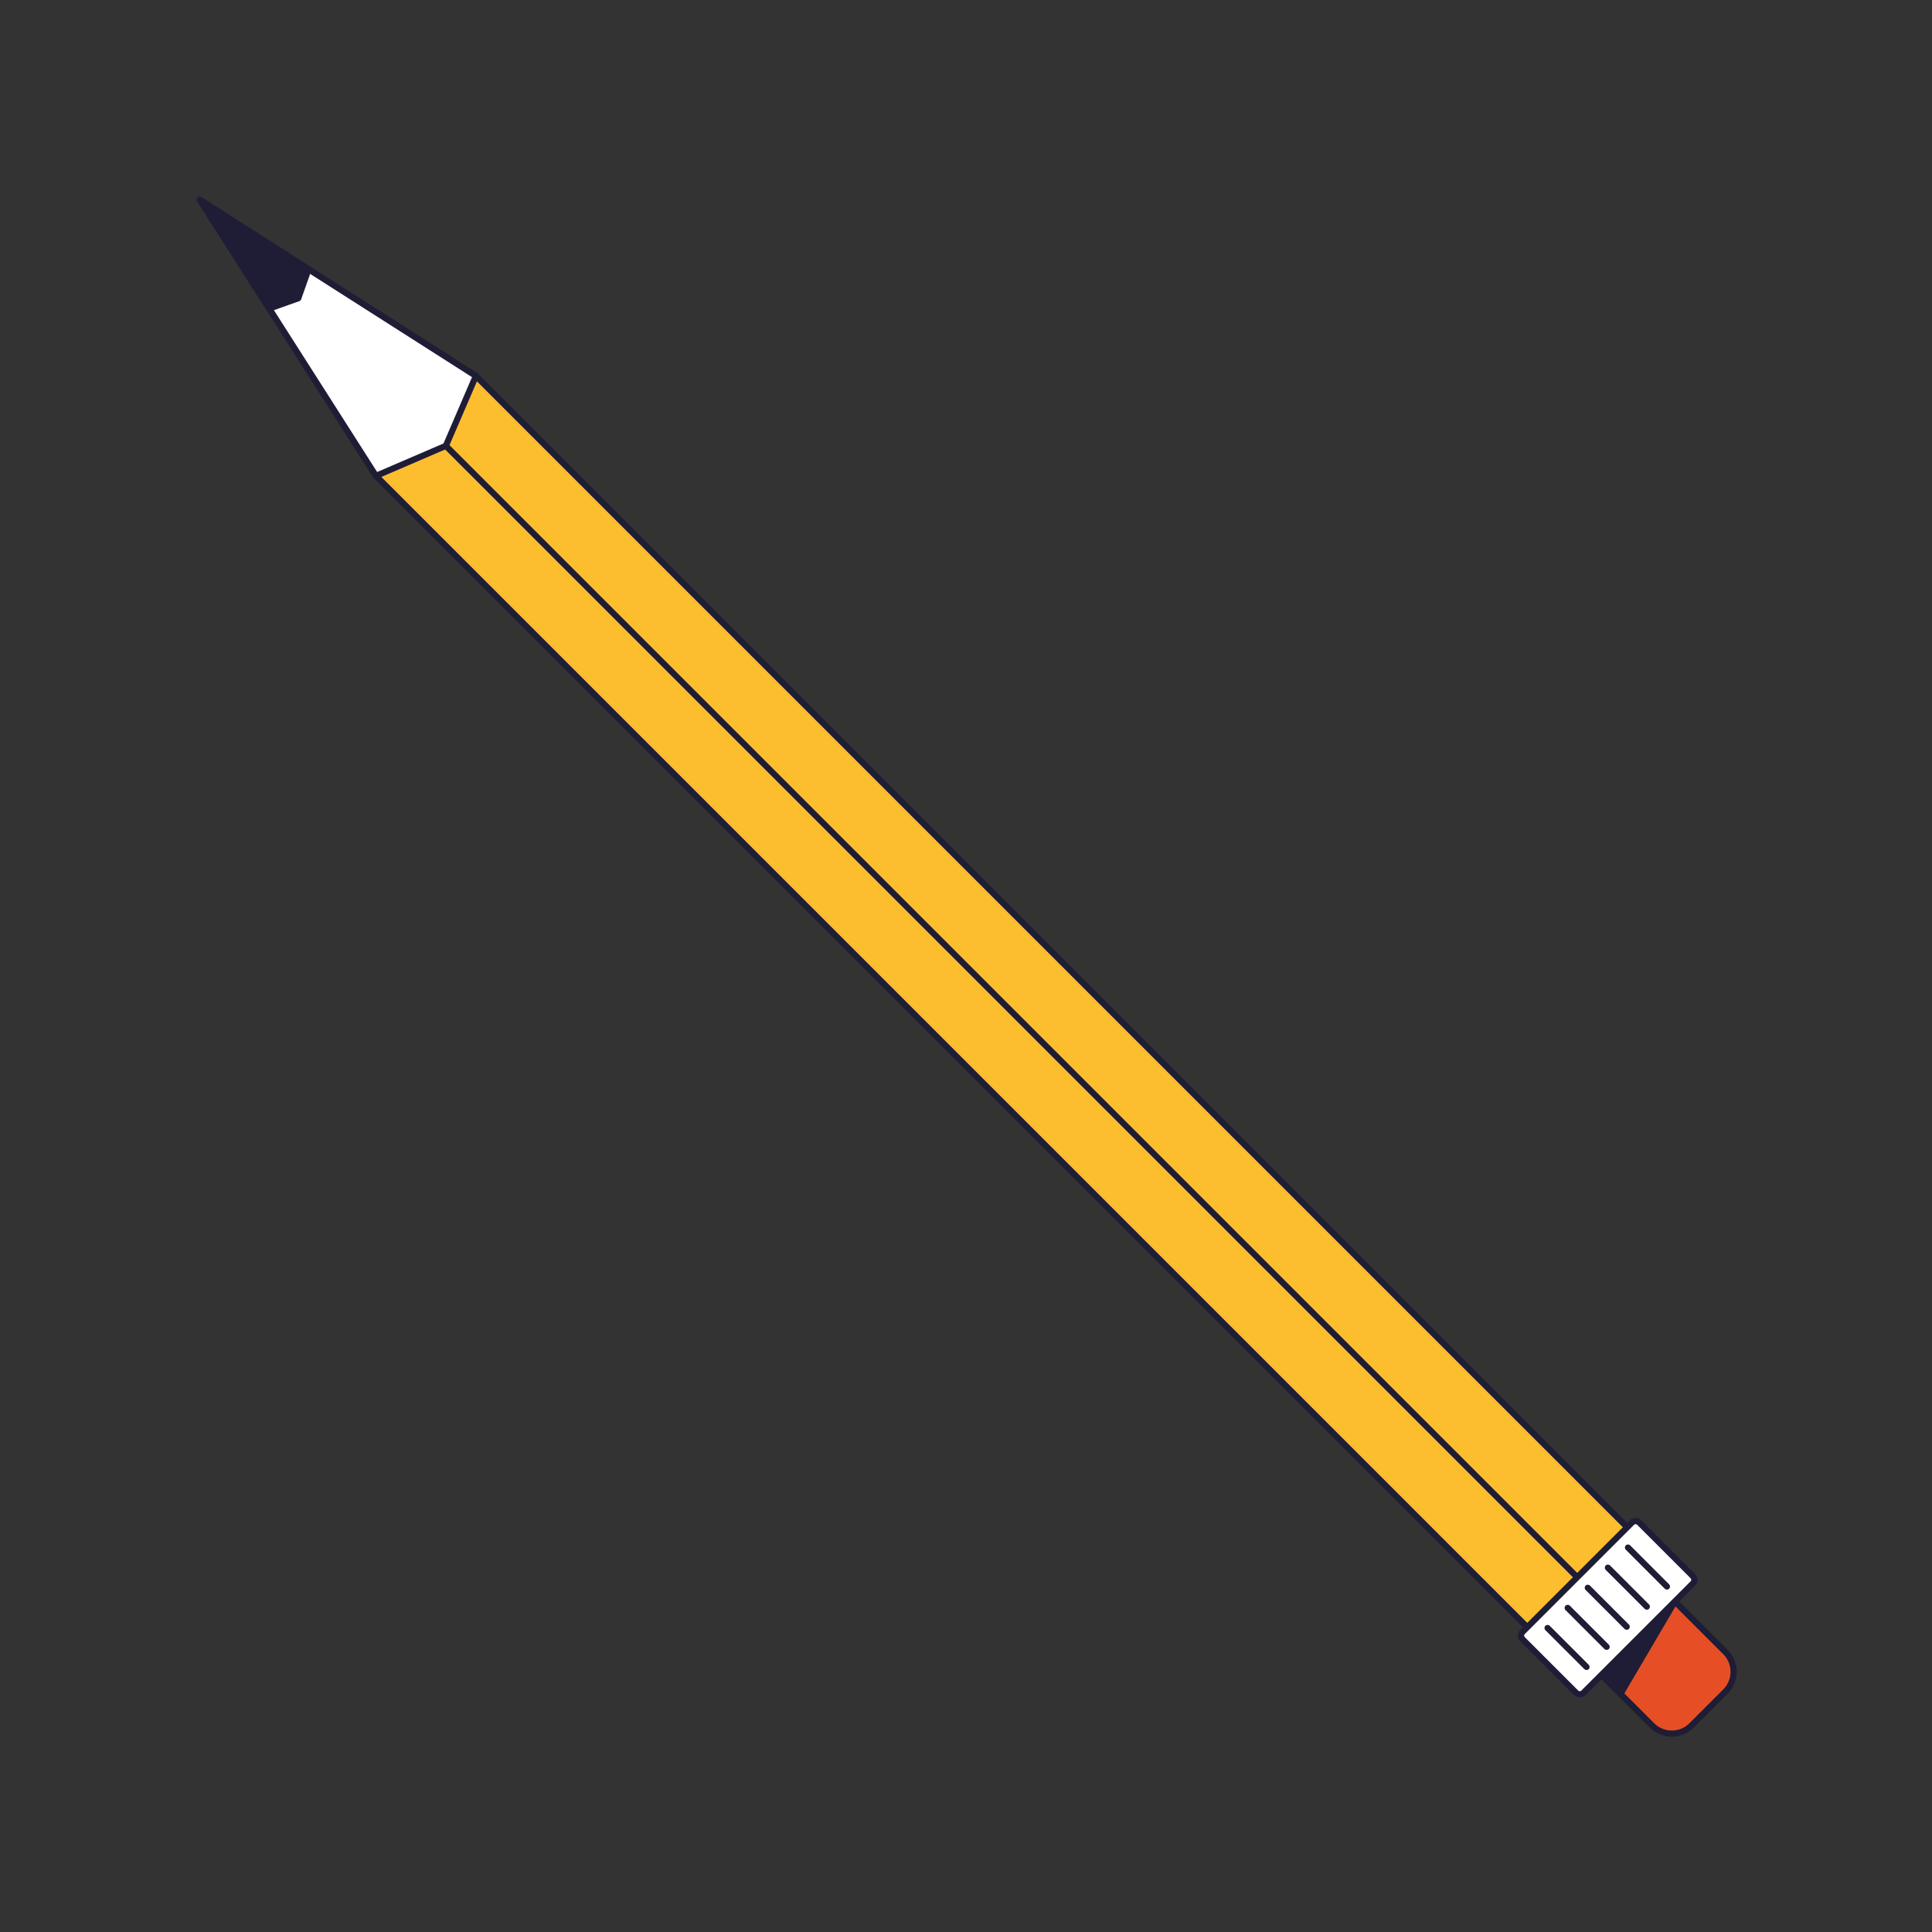<svg class="is-pencil" id="SvgjsSvg1001" width="550" height="550" xmlns="http://www.w3.org/2000/svg" version="1.1" xmlns:xlink="http://www.w3.org/1999/xlink" xmlns:svgjs="http://svgjs.com/svgjs"><rect width="100%" height="100%" fill="#333333" stroke="none"/><defs id="SvgjsDefs1002"></defs><g id="SvgjsG1008"><svg xmlns="http://www.w3.org/2000/svg" enable-background="new 0 0 5000 5000" viewBox="0 0 5000 5000" width="550" height="550"><g fill="#000000" class="color000 svgShape"><polygon fill="#fcbe2e" points="4342.561 4083.904 4083.904 4342.561 972.944 1231.601 517.477 517.477 1231.601 972.944" class="colorfcbe2e svgShape"></polygon><path fill="#1f1d36" d="M4083.903,4350.562c-2.122,0-4.157-0.843-5.657-2.343L967.287,1237.258
					c-0.411-0.411-0.775-0.865-1.088-1.355L510.732,521.779c-2.018-3.164-1.565-7.305,1.088-9.959
					c2.654-2.653,6.795-3.105,9.959-1.088l714.123,455.467c0.49,0.312,0.944,0.677,1.355,1.088l3110.96,3110.959
					c3.124,3.124,3.124,8.189,0,11.313l-258.658,258.659C4088.06,4349.719,4086.025,4350.562,4083.903,4350.562z M979.218,1226.562
					l3104.685,3104.686l247.344-247.345L1226.562,979.218L543.675,543.675L979.218,1226.562z" class="color1f1d36 svgShape"></path><polygon fill="#ffffff" points="972.944 1231.601 1153.802 1153.802 1231.601 972.944 517.477 517.477" class="colorfff svgShape"></polygon><path fill="#1f1d36" d="M972.947,1239.602c-2.664,0-5.239-1.333-6.749-3.699L510.732,521.779
					c-2.018-3.164-1.565-7.305,1.088-9.958c2.653-2.654,6.795-3.106,9.958-1.088l714.124,455.466
					c3.307,2.109,4.597,6.304,3.047,9.906l-77.8,180.858c-0.809,1.88-2.307,3.379-4.188,4.188l-180.858,77.8
					C975.08,1239.391,974.006,1239.602,972.947,1239.602z M543.674,543.674l432.357,677.89l171.681-73.852l73.852-171.681
					L543.674,543.674z" class="color1f1d36 svgShape"></path><g fill="#000000" class="color000 svgShape"><polygon fill="#1f1d36" points="517.478 517.478 696.731 798.526 771.878 771.878 798.526 696.731" class="color1f1d36 svgShape"></polygon><path fill="#1f1d36" d="M696.733,806.527c-2.673,0-5.244-1.344-6.747-3.699L510.733,521.779
					c-2.018-3.164-1.565-7.305,1.088-9.958c2.654-2.654,6.795-3.105,9.958-1.088l281.048,179.253
					c3.141,2.003,4.483,5.908,3.238,9.419l-26.648,75.147c-0.806,2.272-2.594,4.06-4.866,4.866l-75.146,26.648
					C698.527,806.377,697.625,806.527,696.733,806.527z M543.675,543.675l156.379,245.184l65.557-23.248l23.248-65.558
					L543.675,543.675z" class="color1f1d36 svgShape"></path></g><path fill="#1f1d36" d="M4081.883,4089.883c-2.047,0-4.095-0.781-5.657-2.344L1148.145,1159.458
					c-3.125-3.124-3.125-8.189,0-11.313c3.124-3.125,8.189-3.125,11.313,0l2928.081,2928.081c3.125,3.125,3.125,8.19,0,11.313
					C4085.978,4089.102,4083.931,4089.883,4081.883,4089.883z" class="color1f1d36 svgShape"></path><g fill="#000000" class="color000 svgShape"><path fill="#e64f25" d="M4465.446,4377.791l-87.656,87.656c-28.248,28.248-74.048,28.248-102.296,0l-272.174-272.174
					l189.951-189.951l272.174,272.174C4493.694,4303.743,4493.694,4349.542,4465.446,4377.791z" class="colore64f25 svgShape"></path><path fill="#1f1d36" d="M4326.643,4494.595c-20.572,0-41.144-7.831-56.806-23.491l-272.173-272.174
					c-3.124-3.125-3.124-8.189,0-11.314l189.951-189.951c3.126-3.123,8.19-3.122,11.314,0l272.174,272.174
					c31.321,31.322,31.321,82.287,0,113.61l0,0l-87.655,87.655C4367.786,4486.764,4347.215,4494.595,4326.643,4494.595z
					 M4014.635,4193.272l266.517,266.517c25.083,25.082,65.899,25.082,90.982,0l87.655-87.655
					c25.084-25.084,25.084-65.898,0-90.981l-266.517-266.518L4014.635,4193.272z M4465.446,4377.791h0.01H4465.446z" class="color1f1d36 svgShape"></path><g fill="#000000" class="color000 svgShape"><polygon fill="#1f1d36" points="4334.478 4144.526 4193.783 4383.734 4144.526 4334.478" class="color1f1d36 svgShape"></polygon><path fill="#1f1d36" d="M4193.782,4391.734c-2.108,0-4.147-0.833-5.657-2.343l-49.256-49.257
					c-3.124-3.125-3.124-8.189,0-11.314l189.951-189.951c2.847-2.849,7.367-3.134,10.553-0.67c3.185,2.465,4.042,6.912,2,10.383
					l-140.695,239.208c-1.255,2.134-3.428,3.566-5.884,3.88C4194.456,4391.713,4194.118,4391.734,4193.782,4391.734z
					 M4155.84,4334.478l36.288,36.289l103.655-176.231L4155.84,4334.478z" class="color1f1d36 svgShape"></path></g><g fill="#000000" class="color000 svgShape"><path fill="#ffffff" d="M4380.956,4098.049l-282.907,282.906c-5.301,5.301-13.896,5.301-19.197,0l-138.422-138.422
					c-5.301-5.301-5.301-13.896,0-19.197l282.906-282.907c5.301-5.301,13.896-5.301,19.197,0l138.422,138.422
					C4386.257,4084.153,4386.257,4092.748,4380.956,4098.049z" class="colorfff svgShape"></path><path fill="#1f1d36" d="M4088.45,4392.932c-5.763,0-11.181-2.244-15.256-6.319l-138.422-138.422
					c-8.411-8.411-8.411-22.099,0-30.511l282.906-282.907c8.413-8.411,22.101-8.412,30.512,0l138.422,138.422
					c4.075,4.075,6.319,9.493,6.319,15.256c0,5.764-2.245,11.182-6.32,15.256l-282.905,282.906
					C4099.632,4390.687,4094.214,4392.932,4088.45,4392.932z M4232.935,3944.457c-1.428,0-2.855,0.543-3.942,1.63
					l-282.905,282.906c-2.174,2.173-2.174,5.71,0,7.883l138.422,138.422c1.053,1.054,2.453,1.634,3.941,1.634
					c1.489,0,2.889-0.58,3.941-1.633l282.906-282.907c0.001,0,0.001,0,0.001,0c1.053-1.053,1.633-2.452,1.633-3.941
					c0-1.488-0.58-2.889-1.634-3.941l-138.422-138.422C4235.79,3945,4234.362,3944.457,4232.935,3944.457z" class="color1f1d36 svgShape"></path><path fill="#1f1d36" d="M4105.88 4322.018c-2.048 0-4.095-.781-5.657-2.343l-100.786-100.785c-3.124-3.125-3.124-8.189 0-11.314 3.125-3.123 8.189-3.123 11.314 0l100.786 100.785c3.124 3.125 3.124 8.189 0 11.314C4109.975 4321.236 4107.928 4322.018 4105.88 4322.018zM4157.914 4269.983c-2.048 0-4.095-.781-5.657-2.343l-100.785-100.785c-3.124-3.125-3.124-8.189 0-11.314 3.125-3.123 8.189-3.123 11.314 0l100.785 100.785c3.124 3.125 3.124 8.189 0 11.314C4162.009 4269.202 4159.962 4269.983 4157.914 4269.983zM4209.948 4217.948c-2.048 0-4.095-.781-5.657-2.343l-100.785-100.785c-3.124-3.125-3.124-8.189 0-11.314 3.125-3.123 8.189-3.123 11.314 0l100.785 100.785c3.124 3.125 3.124 8.189 0 11.314C4214.043 4217.167 4211.996 4217.948 4209.948 4217.948zM4261.983 4165.914c-2.048 0-4.095-.781-5.657-2.343l-100.785-100.785c-3.124-3.125-3.124-8.189 0-11.314 3.125-3.123 8.189-3.123 11.314 0l100.785 100.785c3.124 3.125 3.124 8.189 0 11.314C4266.078 4165.133 4264.031 4165.914 4261.983 4165.914zM4314.018 4113.88c-2.048 0-4.095-.781-5.657-2.343l-100.785-100.786c-3.124-3.125-3.124-8.189 0-11.314 3.126-3.123 8.19-3.122 11.314 0l100.785 100.786c3.124 3.125 3.124 8.189 0 11.314C4318.112 4113.099 4316.064 4113.88 4314.018 4113.88z" class="color1f1d36 svgShape"></path></g></g></g></svg></g></svg>